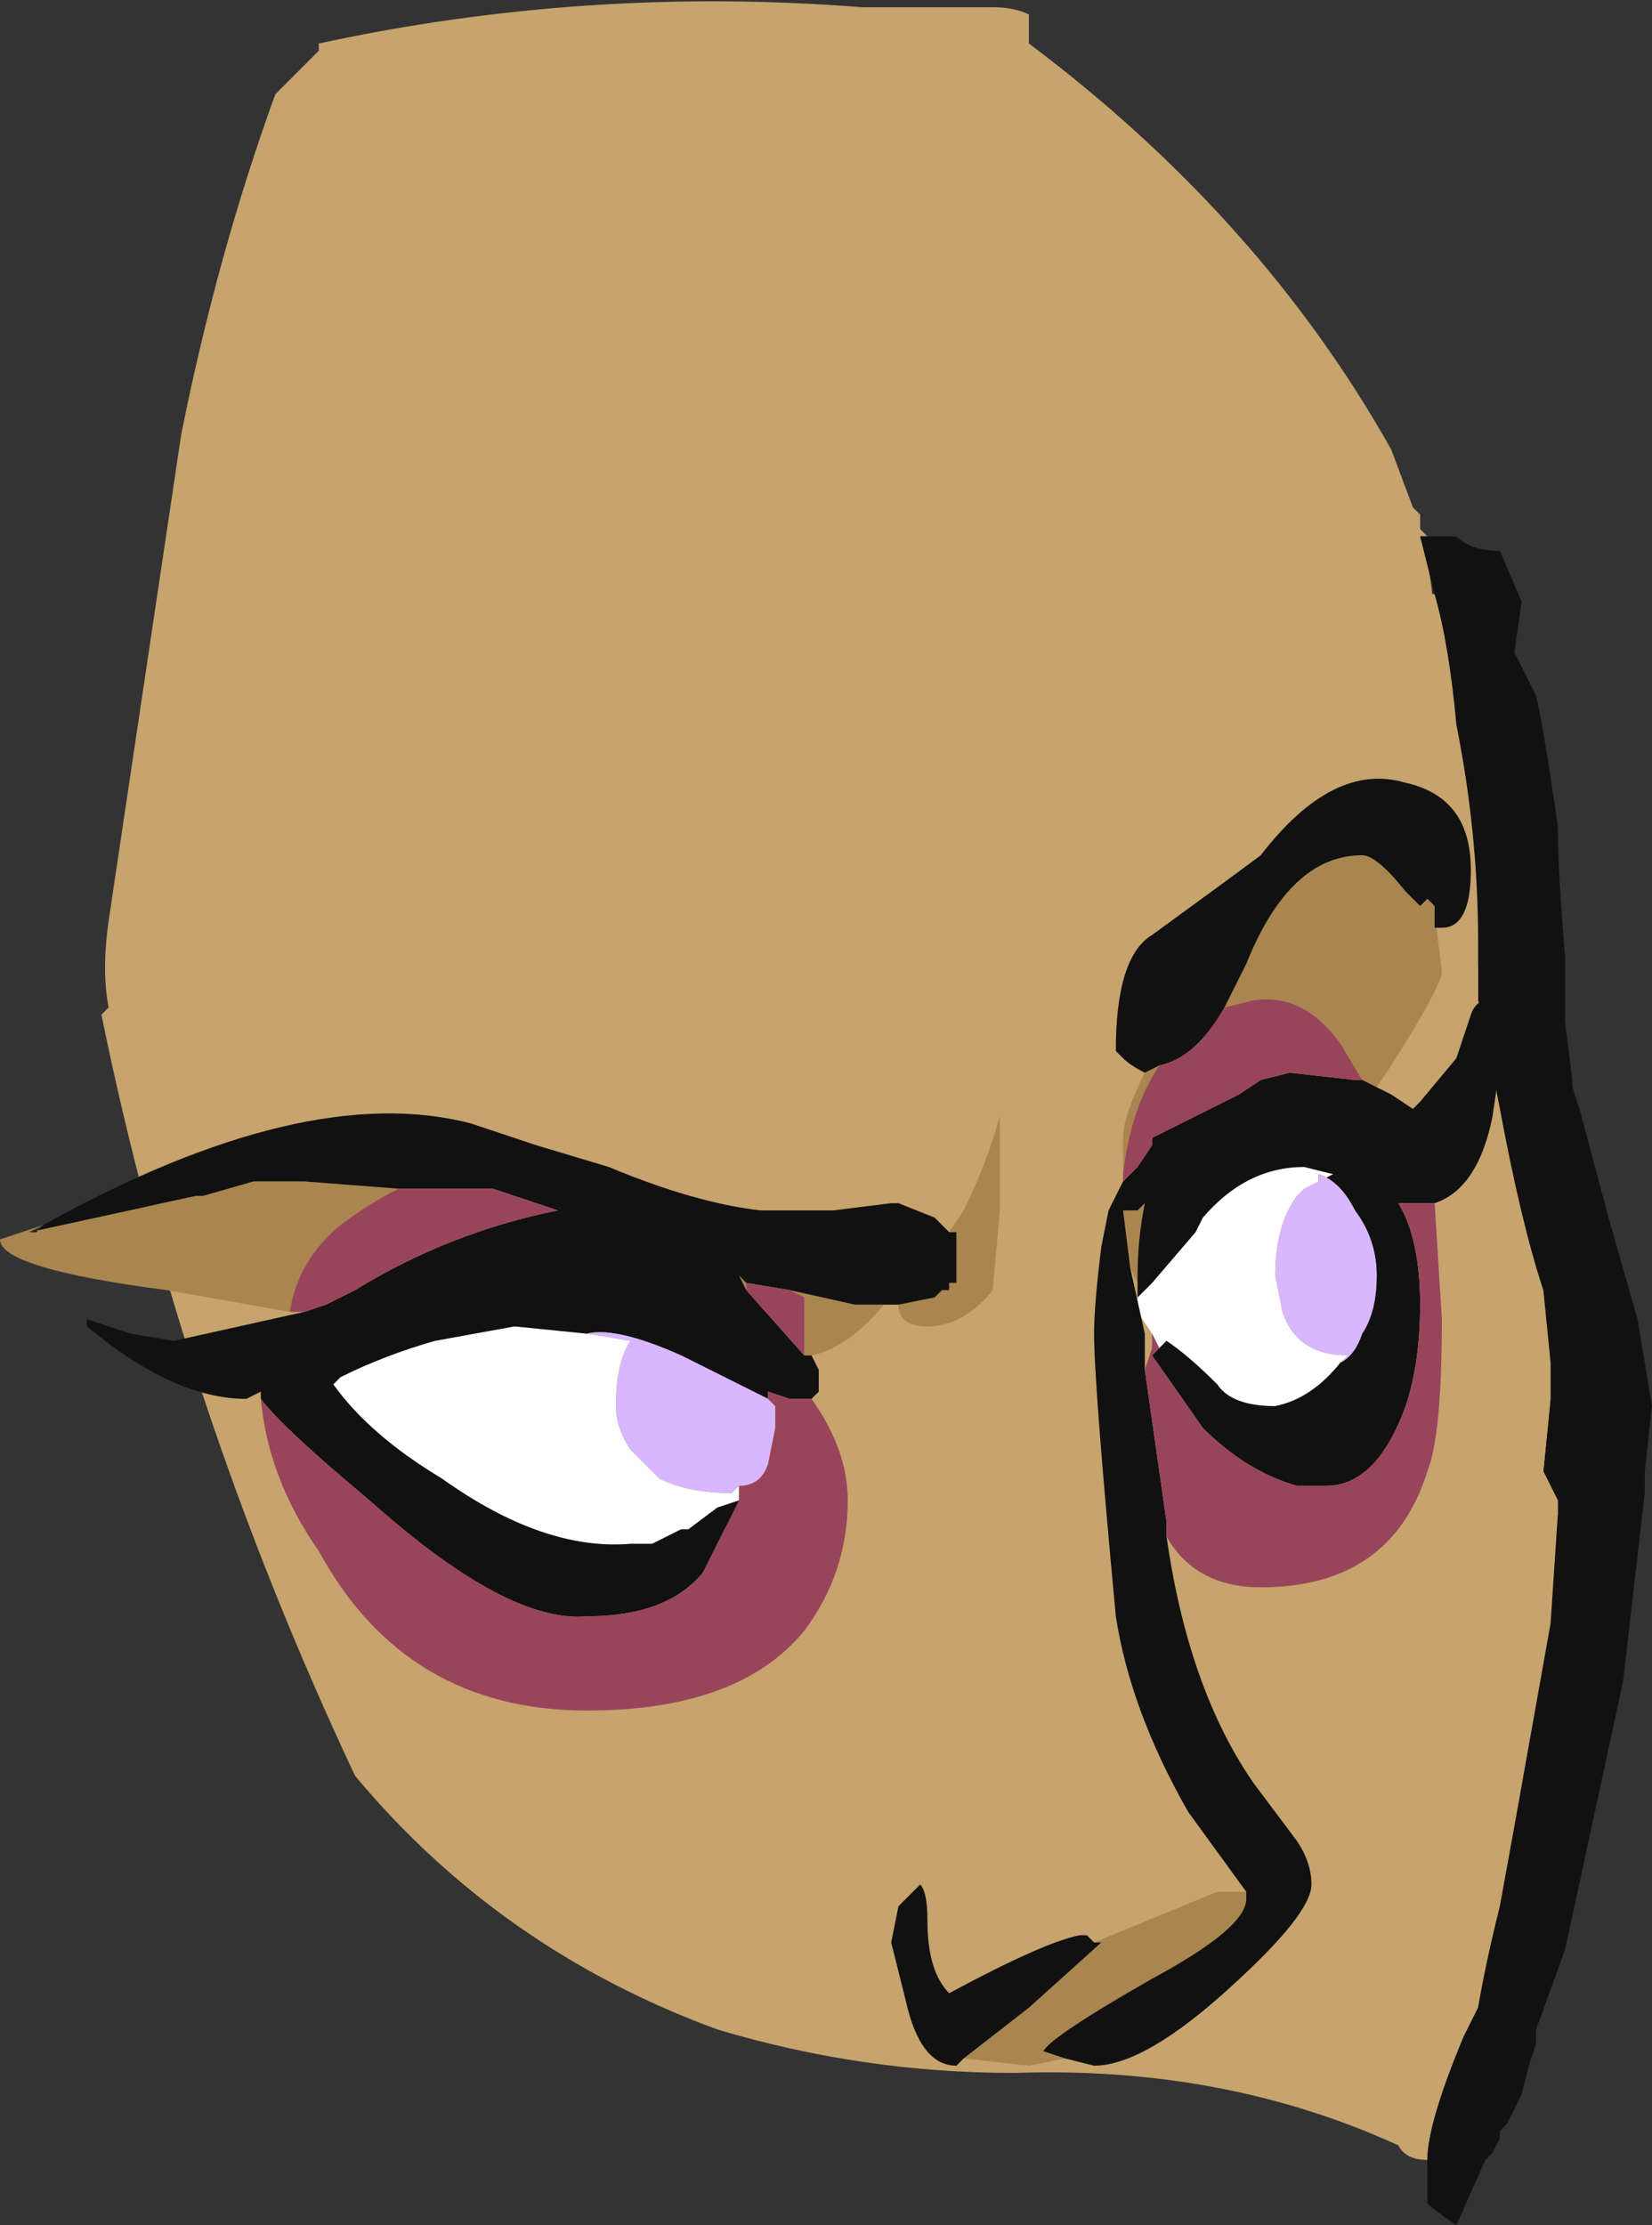 <?xml version="1.0" encoding="UTF-8" standalone="no"?>
<svg xmlns:ffdec="https://www.free-decompiler.com/flash" xmlns:xlink="http://www.w3.org/1999/xlink" ffdec:objectType="frame" height="107.45px" width="79.8px" xmlns="http://www.w3.org/2000/svg">
  <rect width="100%" height="100%" fill="#333333" stroke="none"/>
  <g transform="matrix(1.0, 0.0, 0.0, 1.0, 43.75, 67.9)">
    <use ffdec:characterId="559" height="15.35" transform="matrix(7.0, 0.0, 0.0, 7.0, -43.75, -67.9)" width="11.4" xlink:href="#shape0"/>
  </g>
  <defs>
    <g id="shape0" transform="matrix(1.0, 0.0, 0.0, 1.0, 6.25, 9.7)">
      <path d="M0.85 -9.4 Q2.45 -8.2 3.35 -6.6 L3.5 -6.2 3.55 -6.15 3.55 -6.05 3.6 -6.0 3.55 -6.0 Q3.7 -5.55 3.6 -5.05 L3.8 -4.05 4.05 -2.35 4.3 -0.9 4.65 1.15 4.35 2.55 Q4.05 3.6 3.95 4.15 L3.85 4.35 Q3.6 4.95 3.6 5.2 3.45 5.2 3.4 5.1 2.2 4.55 0.75 4.6 -0.3 4.6 -1.3 4.3 -2.8 3.75 -3.8 2.55 -5.0 0.0 -5.55 -2.7 L-5.5 -2.75 Q-5.55 -3.0 -5.5 -3.35 L-5.0 -6.7 Q-4.75 -7.95 -4.35 -9.05 L-4.05 -9.35 -4.05 -9.4 Q-2.2 -9.8 -0.3 -9.65 L0.6 -9.65 Q0.75 -9.65 0.85 -9.6 L0.85 -9.4 M-0.05 -9.05 L-0.05 -9.05" fill="#c7a36d" fill-rule="evenodd" stroke="none"/>
      <path d="M3.65 -5.6 L3.55 -6.0 3.8 -6.0 Q3.9 -5.9 4.1 -5.9 L4.25 -5.55 4.2 -5.2 4.35 -4.9 Q4.4 -4.7 4.5 -4.0 4.5 -3.7 4.55 -3.1 L4.55 -2.65 4.6 -2.25 4.6 -2.2 4.65 -2.05 4.85 -1.3 5.05 -0.6 5.15 0.0 5.1 0.45 5.1 0.6 4.95 1.9 4.55 3.75 4.35 4.3 4.35 4.4 4.3 4.55 4.25 4.75 4.15 4.95 4.1 5.0 4.1 5.05 4.05 5.15 4.0 5.2 3.8 5.65 Q3.65 5.55 3.6 5.5 L3.6 5.2 Q3.6 4.95 3.85 4.35 L3.95 4.15 Q4.0 3.85 4.1 3.45 L4.2 2.9 4.45 1.5 4.5 0.75 4.5 0.65 4.4 0.45 4.45 -0.05 4.45 -0.3 4.4 -0.8 Q4.25 -1.25 4.1 -2.05 L3.95 -2.8 3.95 -3.2 Q3.95 -3.95 3.8 -4.7 3.75 -5.25 3.65 -5.6" fill="#111111" fill-rule="evenodd" stroke="none"/>
      <path d="M4.5 0.75 L4.4 1.1 Q4.3 1.5 4.1 1.7 3.95 1.9 3.8 1.9 3.65 1.9 3.65 1.75 L3.65 1.6 Q3.65 1.5 3.75 1.0 3.9 0.55 3.9 0.2 3.9 -0.8 3.65 -1.55 3.45 -2.3 3.45 -3.75 3.45 -4.3 3.2 -4.9 L3.0 -5.5 Q3.0 -5.6 3.05 -5.6 L3.25 -5.65 3.65 -5.6 Q3.75 -5.25 3.8 -4.7 3.95 -3.95 3.95 -3.2 L3.95 -2.8 4.1 -2.05 Q4.25 -1.25 4.4 -0.8 L4.45 -0.3 4.45 -0.05 4.4 0.45 4.5 0.65 4.5 0.75" fill="#c7a36d" fill-rule="evenodd" stroke="none"/>
      <path d="M2.85 -1.55 L2.75 -1.5 2.7 -1.45 Q2.55 -1.25 2.55 -0.9 L2.6 -0.65 Q2.7 -0.35 3.05 -0.35 L3.0 -0.3 Q2.8 -0.05 2.55 0.0 2.25 0.0 2.15 -0.15 1.95 -0.35 1.8 -0.45 L1.75 -0.4 1.7 -0.5 1.6 -0.65 1.6 -0.75 1.7 -0.85 2.0 -1.2 2.05 -1.3 Q2.35 -1.65 2.75 -1.65 L2.95 -1.6 2.85 -1.55 M-1.15 0.65 L-1.3 0.7 -1.5 0.85 -1.55 0.85 -1.75 0.95 -1.9 0.95 Q-2.5 1.0 -3.2 0.5 -3.7 0.2 -3.95 -0.15 L-3.9 -0.2 Q-3.6 -0.35 -3.25 -0.45 L-2.7 -0.55 -2.2 -0.5 -1.9 -0.45 Q-2.0 -0.3 -2.0 0.0 -2.0 0.15 -1.9 0.3 L-1.7 0.5 Q-1.5 0.6 -1.2 0.6 L-1.15 0.55 -1.15 0.65" fill="#ffffff" fill-rule="evenodd" stroke="none"/>
      <path d="M3.65 -3.4 L3.7 -3.0 Q3.7 -2.9 3.35 -2.35 L3.25 -2.2 3.15 -2.25 3.0 -2.5 Q2.75 -2.85 2.4 -2.8 L2.2 -2.75 2.35 -3.05 Q2.65 -3.8 3.15 -3.8 3.25 -3.8 3.45 -3.55 L3.55 -3.45 3.6 -3.5 3.65 -3.45 3.65 -3.4 M1.1 4.5 L0.85 4.55 0.4 4.5 0.85 4.15 1.35 3.7 1.3 3.7 2.15 3.35 2.35 3.35 2.35 3.4 Q2.35 3.6 1.7 3.95 1.0 4.35 0.95 4.45 L1.1 4.5 M1.5 -1.6 Q1.5 -1.75 1.5 -1.85 1.5 -2.0 1.65 -2.3 L1.75 -2.35 Q1.55 -2.05 1.5 -1.6 M0.3 -1.2 L0.4 -1.35 Q0.55 -1.65 0.65 -2.0 L0.65 -1.35 0.6 -0.8 Q0.4 -0.55 0.15 -0.55 -0.05 -0.55 -0.05 -0.7 L0.2 -0.75 0.25 -0.8 0.3 -0.8 0.3 -0.85 0.35 -0.85 0.35 -1.2 0.3 -1.2 M-0.15 -0.7 Q-0.4 -0.4 -0.65 -0.35 L-0.7 -0.35 -0.7 -0.75 -0.8 -0.8 -0.35 -0.7 -0.15 -0.7 M-4.25 -0.65 L-5.1 -0.8 Q-6.25 -0.95 -6.25 -1.15 L-5.95 -1.25 -6.05 -1.2 -6.0 -1.2 -6.05 -1.2 -4.9 -1.45 -4.85 -1.45 -4.5 -1.55 -4.15 -1.55 -3.5 -1.5 Q-3.7 -1.4 -3.9 -1.25 -4.2 -1.0 -4.25 -0.65 M1.55 -0.95 L1.5 -1.35 1.6 -1.35 1.65 -1.4 Q1.6 -1.15 1.6 -0.9 L1.6 -0.85 1.55 -0.95 M-1.1 -0.85 L-1.1 -0.8 -1.15 -0.9 -1.1 -0.85" fill="#a9854f" fill-rule="evenodd" stroke="none"/>
      <path d="M1.65 -2.3 Q1.55 -2.35 1.5 -2.4 L1.45 -2.45 Q1.45 -3.1 1.7 -3.25 2.25 -3.65 2.45 -3.8 2.95 -4.45 3.45 -4.3 3.9 -4.2 3.9 -3.7 3.9 -3.3 3.7 -3.3 L3.65 -3.3 3.65 -3.4 3.65 -3.45 3.6 -3.5 3.55 -3.45 3.45 -3.55 Q3.25 -3.8 3.15 -3.8 2.65 -3.8 2.35 -3.05 L2.2 -2.75 Q2.0 -2.4 1.75 -2.35 L1.65 -2.3 M3.25 -2.2 L3.35 -2.15 3.5 -2.05 3.55 -2.1 3.8 -2.4 3.9 -2.7 Q3.95 -2.85 4.15 -2.8 L4.15 -2.7 4.05 -2.0 Q3.95 -1.5 3.65 -1.4 L3.4 -1.4 Q3.55 -1.15 3.55 -0.7 3.55 -0.3 3.45 0.0 3.25 0.55 2.9 0.55 L2.7 0.55 Q2.35 0.45 2.05 0.15 L1.7 -0.35 1.75 -0.4 1.8 -0.45 Q1.95 -0.35 2.15 -0.15 2.25 0.0 2.55 0.0 2.8 -0.05 3.0 -0.3 3.1 -0.35 3.15 -0.5 3.25 -0.65 3.25 -0.9 3.25 -1.15 3.1 -1.35 3.0 -1.55 2.85 -1.6 L2.85 -1.55 2.95 -1.6 2.75 -1.65 Q2.35 -1.65 2.05 -1.3 L2.0 -1.2 1.7 -0.85 1.6 -0.75 1.6 -0.85 1.6 -0.9 Q1.6 -1.15 1.65 -1.4 L1.6 -1.35 1.5 -1.35 1.55 -0.95 1.65 -0.5 1.65 -0.25 1.8 0.8 1.8 0.9 Q1.95 1.95 2.4 2.6 L2.7 3.0 Q2.8 3.15 2.8 3.3 2.8 3.5 2.25 4.0 1.65 4.55 1.3 4.55 L1.1 4.5 0.95 4.45 Q1.0 4.35 1.7 3.95 2.35 3.6 2.35 3.4 L2.35 3.35 1.95 2.8 Q1.55 2.1 1.45 1.45 1.3 -0.15 1.3 -0.5 1.3 -0.7 1.35 -1.1 L1.4 -1.35 1.5 -1.55 1.6 -1.65 1.7 -1.8 1.7 -1.85 2.3 -2.15 2.45 -2.25 2.65 -2.3 3.1 -2.25 3.15 -2.25 3.25 -2.2 M0.4 4.5 L0.35 4.55 Q0.1 4.55 0.0 4.1 L-0.1 3.7 -0.05 3.45 0.1 3.3 Q0.15 3.35 0.15 3.55 0.15 3.9 0.3 4.05 0.95 3.7 1.2 3.65 L1.25 3.65 1.3 3.7 1.35 3.7 0.85 4.15 0.4 4.5 M-0.05 -0.7 L-0.15 -0.7 -0.35 -0.7 -0.8 -0.8 -1.1 -0.85 -1.15 -0.9 -1.1 -0.8 -0.7 -0.35 -0.65 -0.35 -0.6 -0.25 -0.6 -0.1 -0.65 -0.05 -0.8 -0.05 -0.95 -0.1 -0.95 -0.05 Q-1.15 -0.15 -1.55 -0.35 -2.0 -0.55 -2.2 -0.5 L-2.7 -0.55 -3.25 -0.45 Q-3.6 -0.35 -3.9 -0.2 L-3.95 -0.15 Q-3.7 0.2 -3.2 0.5 -2.5 1.0 -1.9 0.95 L-1.75 0.95 -1.55 0.85 -1.5 0.85 -1.3 0.7 -1.15 0.65 -1.1 0.6 -1.25 0.85 -1.4 1.15 Q-1.65 1.45 -2.2 1.45 -2.75 1.5 -3.7 0.65 -4.3 0.15 -4.45 -0.05 L-4.45 -0.1 -4.55 -0.05 Q-5.05 -0.05 -5.65 -0.55 L-5.65 -0.6 -5.35 -0.5 -5.05 -0.45 -4.15 -0.65 -4.0 -0.7 -3.8 -0.8 Q-3.15 -1.2 -2.4 -1.35 L-2.85 -1.5 -3.5 -1.5 -4.15 -1.55 -4.5 -1.55 -4.85 -1.45 -4.9 -1.45 -6.05 -1.2 -6.0 -1.2 -5.95 -1.25 Q-4.15 -2.25 -3.0 -1.95 L-2.55 -1.8 -2.05 -1.65 Q-1.45 -1.4 -1.0 -1.35 L-0.5 -1.35 -0.1 -1.4 -0.05 -1.4 0.2 -1.3 0.3 -1.2 0.35 -1.2 0.35 -0.85 0.3 -0.85 0.3 -0.8 0.25 -0.8 0.2 -0.75 -0.05 -0.7" fill="#111111" fill-rule="evenodd" stroke="none"/>
      <path d="M2.85 -1.55 L2.85 -1.6 Q3.0 -1.55 3.1 -1.35 3.25 -1.15 3.25 -0.9 3.25 -0.65 3.15 -0.5 3.1 -0.35 3.0 -0.3 L3.05 -0.35 Q2.7 -0.35 2.6 -0.65 L2.55 -0.9 Q2.55 -1.25 2.7 -1.45 L2.75 -1.5 2.85 -1.55 M-1.15 0.55 L-1.2 0.6 Q-1.5 0.6 -1.7 0.5 L-1.9 0.3 Q-2.0 0.15 -2.0 0.0 -2.0 -0.3 -1.9 -0.45 L-2.2 -0.5 Q-2.0 -0.55 -1.55 -0.35 -1.15 -0.15 -0.95 -0.05 L-0.9 0.0 -0.9 0.15 -0.95 0.4 Q-1.0 0.55 -1.15 0.55" fill="#d8b7ff" fill-rule="evenodd" stroke="none"/>
      <path d="M3.65 -1.4 L3.7 -0.6 Q3.7 0.2 3.6 0.45 3.35 1.25 2.45 1.25 2.0 1.25 1.8 0.9 L1.8 0.8 1.65 -0.25 1.7 -0.4 1.7 -0.5 1.75 -0.4 1.7 -0.35 2.05 0.15 Q2.35 0.45 2.7 0.55 L2.9 0.55 Q3.25 0.55 3.45 0.0 3.55 -0.3 3.55 -0.7 3.55 -1.15 3.4 -1.4 L3.65 -1.4 M1.5 -1.55 L1.5 -1.6 Q1.55 -2.05 1.75 -2.35 2.0 -2.4 2.2 -2.75 L2.4 -2.8 Q2.75 -2.85 3.0 -2.5 L3.15 -2.25 3.1 -2.25 2.65 -2.3 2.45 -2.25 2.3 -2.15 1.7 -1.85 1.7 -1.8 1.6 -1.65 1.5 -1.55 M-0.65 -0.05 Q-0.4 0.3 -0.4 0.65 -0.4 1.15 -0.7 1.55 -1.15 2.1 -2.2 2.1 -3.45 2.1 -4.05 1.0 -4.4 0.5 -4.45 -0.05 -4.3 0.15 -3.7 0.65 -2.75 1.5 -2.2 1.45 -1.65 1.45 -1.4 1.15 L-1.25 0.85 -1.15 0.65 -1.1 0.6 -1.15 0.65 -1.15 0.55 Q-1.0 0.55 -0.95 0.4 L-0.9 0.15 -0.9 0.0 -0.95 -0.05 -0.95 -0.1 -0.8 -0.05 -0.65 -0.05 M-4.15 -0.65 L-4.25 -0.65 Q-4.2 -1.0 -3.9 -1.25 -3.7 -1.4 -3.5 -1.5 L-2.85 -1.5 -2.4 -1.35 Q-3.15 -1.2 -3.8 -0.8 L-4.0 -0.7 -4.15 -0.65 M-1.1 -0.85 L-0.8 -0.8 -0.7 -0.75 -0.7 -0.35 -1.1 -0.8 -1.1 -0.85" fill="#98455b" fill-rule="evenodd" stroke="none"/>
    </g>
  </defs>
</svg>
